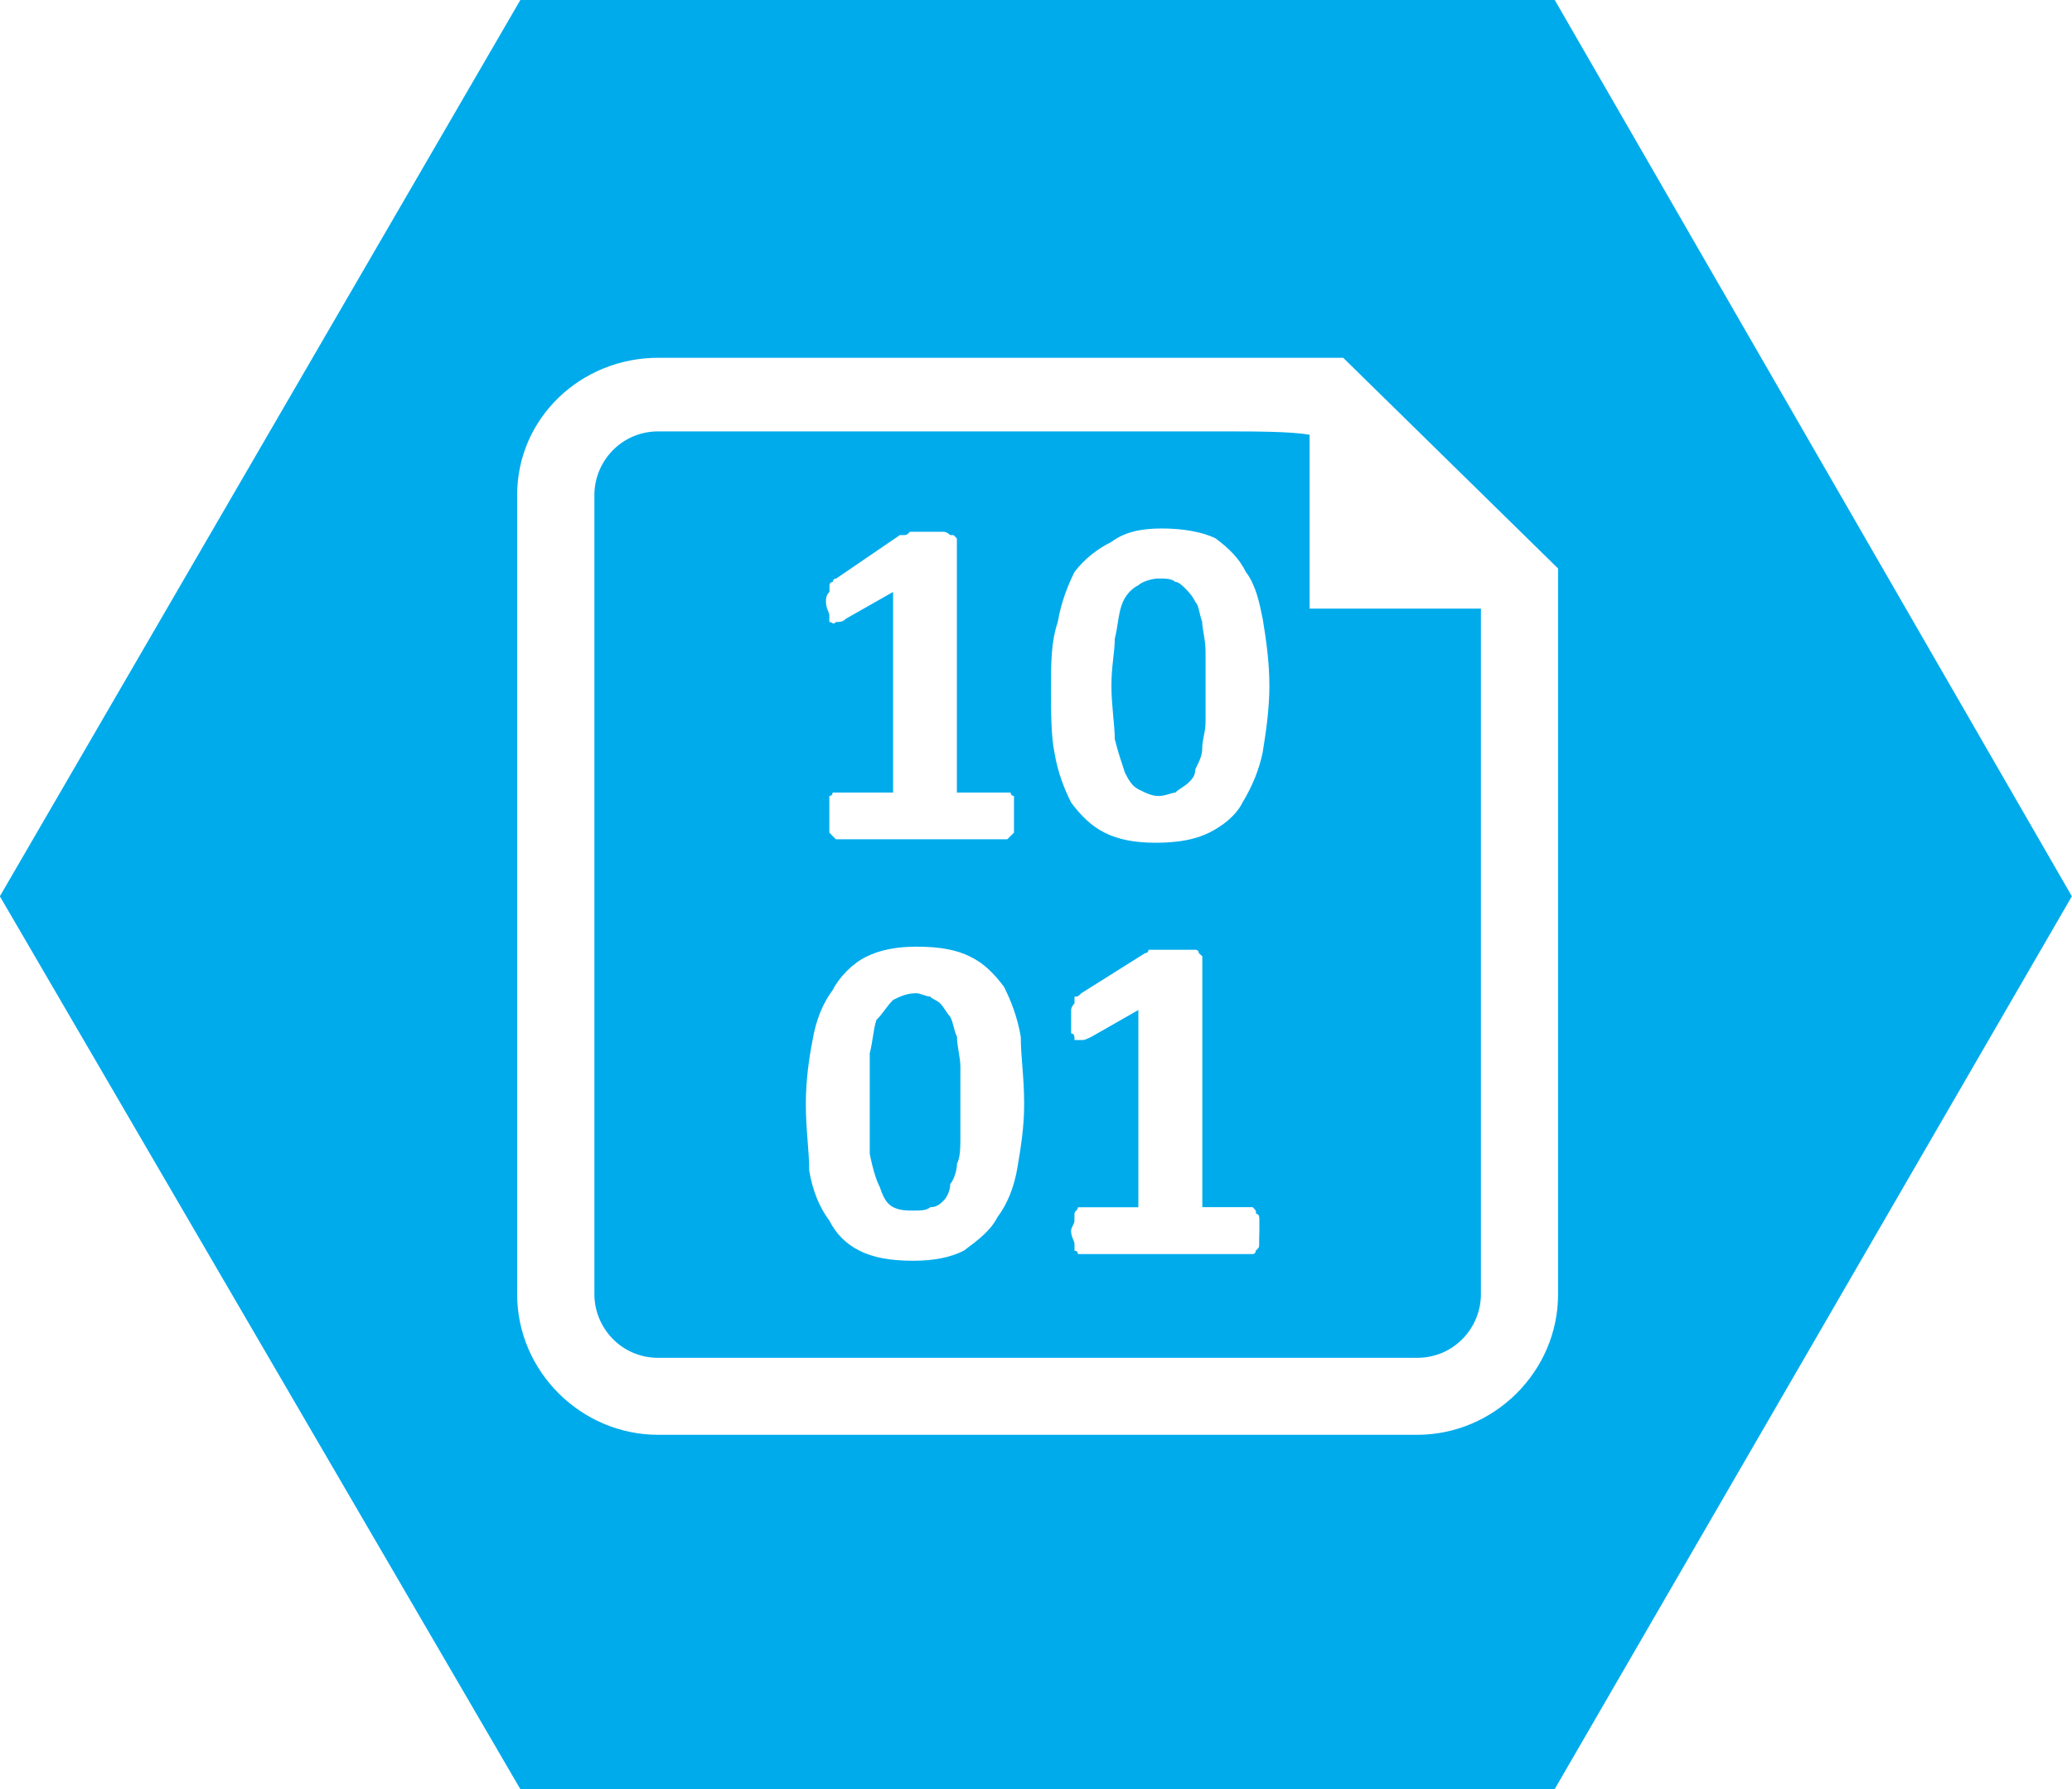 <?xml version="1.0" encoding="utf-8"?>
<!-- Generator: Adobe Illustrator 13.0.0, SVG Export Plug-In . SVG Version: 6.00 Build 14948)  -->
<!DOCTYPE svg PUBLIC "-//W3C//DTD SVG 1.1//EN" "http://www.w3.org/Graphics/SVG/1.1/DTD/svg11.dtd">
<svg version="1.1" id="Layer_1" xmlns="http://www.w3.org/2000/svg" xmlns:xlink="http://www.w3.org/1999/xlink" x="0px" y="0px"
	 width="30.77px" height="26.564px" viewBox="0 0 30.77 26.564" enable-background="new 0 0 30.77 26.564" xml:space="preserve">
<g id="XMLID_15_">
	<path fill="#00ABEC" d="M23.088-0.001H7.728l-7.73,13.308l7.73,13.257h15.359l7.681-13.257L23.088-0.001L23.088-0.001z
		 M23.138,19.217c0,1.142-0.947,2.085-2.094,2.085H9.774c-1.146,0-2.094-0.943-2.094-2.085V7.348c0-1.142,0.948-2.036,2.094-2.036
		h8.377c0.798,0,1.546,0,1.546,0h0.25l3.191,3.128V19.217L23.138,19.217L23.138,19.217z"/>
	<path fill="#00ABEC" d="M14.212,15.393c-0.05-0.101-0.05-0.2-0.101-0.298c-0.049-0.05-0.1-0.151-0.15-0.199
		c-0.049-0.05-0.099-0.05-0.149-0.1c-0.051,0-0.15-0.05-0.2-0.05c-0.149,0-0.249,0.05-0.349,0.1
		c-0.099,0.098-0.148,0.199-0.248,0.297c-0.049,0.149-0.049,0.298-0.099,0.496c0,0.198,0,0.446,0,0.695c0,0.349,0,0.598,0,0.796
		c0.05,0.249,0.099,0.396,0.15,0.495c0.05,0.15,0.1,0.248,0.199,0.298c0.101,0.05,0.2,0.05,0.299,0.05c0.1,0,0.199,0,0.25-0.05
		c0.099,0,0.149-0.05,0.199-0.098c0.05-0.05,0.099-0.151,0.099-0.249c0.05-0.05,0.1-0.198,0.1-0.298c0.05-0.1,0.05-0.249,0.05-0.397
		c0-0.15,0-0.299,0-0.496c0-0.199,0-0.397,0-0.547C14.262,15.691,14.212,15.542,14.212,15.393"/>
	<path fill="#00ABEC" d="M17.853,9.235c-0.05-0.149-0.05-0.249-0.101-0.297c-0.05-0.101-0.101-0.15-0.149-0.2
		c-0.051-0.049-0.1-0.099-0.151-0.099c-0.049-0.05-0.148-0.05-0.248-0.05s-0.249,0.05-0.299,0.1
		c-0.099,0.049-0.199,0.148-0.249,0.297c-0.051,0.15-0.052,0.298-0.101,0.497c0,0.198-0.05,0.397-0.05,0.695
		c0,0.298,0.05,0.596,0.05,0.795c0.049,0.197,0.101,0.348,0.15,0.496c0.049,0.099,0.101,0.199,0.2,0.249s0.198,0.1,0.299,0.1
		c0.099,0,0.199-0.05,0.249-0.05c0.05-0.05,0.149-0.1,0.198-0.15c0.05-0.049,0.1-0.098,0.1-0.198
		c0.05-0.099,0.102-0.198,0.102-0.298c0-0.149,0.05-0.248,0.05-0.397c0-0.15,0-0.349,0-0.497c0-0.198,0-0.397,0-0.546
		C17.902,9.484,17.853,9.334,17.853,9.235"/>
	<path fill="#00ABEC" d="M19.448,6.454c-0.299-0.049-0.797-0.049-1.296-0.049H9.774c-0.547,0-0.947,0.447-0.947,0.943v11.869
		c0,0.495,0.4,0.942,0.947,0.942h11.271c0.548,0,0.947-0.447,0.947-0.942V9.036h-2.544V6.454L19.448,6.454z M12.318,8.788
		c0-0.05,0-0.05,0-0.098c0,0,0-0.05,0.049-0.05c0,0,0-0.05,0.05-0.05l0.947-0.646c0.05,0,0.05,0,0.05,0c0.05,0,0.05,0,0.099-0.049
		c0,0,0.05,0,0.099,0c0.05,0,0.1,0,0.149,0c0.101,0,0.2,0,0.25,0s0.1,0.049,0.1,0.049c0.05,0,0.05,0,0.05,0
		c0.049,0.05,0.049,0.05,0.049,0.05v3.773h0.698c0.05,0,0.05,0,0.1,0c0,0,0,0.05,0.05,0.05c0,0.048,0,0.048,0,0.098
		c0,0.05,0,0.099,0,0.198c0,0.05,0,0.1,0,0.151c0,0.049,0,0.098,0,0.098c-0.05,0.05-0.05,0.05-0.05,0.05
		c-0.05,0.049-0.05,0.049-0.05,0.049h-2.543c0,0,0,0-0.05-0.049c0,0,0,0-0.049-0.05c0,0,0-0.049,0-0.098c0-0.05,0-0.1,0-0.151
		c0-0.098,0-0.148,0-0.198c0-0.049,0-0.049,0-0.098c0.049,0,0.049-0.05,0.049-0.05c0.05,0,0.05,0,0.05,0h0.848V8.788l-0.699,0.397
		c-0.049,0.05-0.099,0.05-0.149,0.05c-0.05,0.049-0.05,0-0.099,0c0,0,0-0.05,0-0.098c0-0.05-0.05-0.1-0.05-0.199
		C12.266,8.887,12.266,8.837,12.318,8.788L12.318,8.788z M15.11,17.33c-0.049,0.296-0.15,0.545-0.299,0.743
		c-0.1,0.2-0.299,0.348-0.499,0.496c-0.2,0.101-0.449,0.149-0.749,0.149c-0.349,0-0.599-0.049-0.798-0.149
		c-0.199-0.099-0.349-0.249-0.448-0.446c-0.149-0.198-0.249-0.446-0.3-0.743c0-0.299-0.05-0.598-0.05-0.994
		c0-0.347,0.05-0.695,0.1-0.943c0.05-0.297,0.15-0.545,0.299-0.744c0.1-0.198,0.299-0.398,0.499-0.495
		c0.2-0.1,0.448-0.149,0.747-0.149c0.35,0,0.599,0.048,0.798,0.149c0.2,0.097,0.35,0.247,0.499,0.446
		c0.1,0.197,0.2,0.446,0.25,0.744c0,0.296,0.05,0.596,0.05,0.992C15.21,16.733,15.16,17.031,15.11,17.33L15.11,17.33z M18.699,18.47
		c0,0.049,0,0.049-0.05,0.099c0,0,0,0.05-0.051,0.05c0,0,0,0-0.049,0h-2.492h-0.049c0,0,0-0.05-0.051-0.05c0-0.05,0-0.05,0-0.099
		c0-0.05-0.051-0.1-0.051-0.197c0-0.05,0.05-0.1,0.05-0.15c0-0.052,0-0.099,0-0.099c0-0.05,0.051-0.05,0.051-0.1h0.05h0.848v-2.929
		l-0.697,0.398c-0.101,0.048-0.101,0.048-0.15,0.048s-0.05,0-0.101,0c0-0.048,0-0.098-0.05-0.098c0-0.05,0-0.151,0-0.248
		c0-0.05,0-0.1,0-0.1c0-0.049,0.05-0.099,0.05-0.099c0-0.05,0-0.05,0-0.1c0.051,0,0.051,0,0.101-0.05l0.947-0.595
		c0.051,0,0.051-0.05,0.051-0.05c0.049,0,0.049,0,0.099,0c0,0,0.05,0,0.1,0s0.1,0,0.149,0c0.1,0,0.199,0,0.249,0s0.1,0,0.1,0
		c0.05,0,0.05,0.05,0.05,0.05l0.052,0.047v3.724h0.697c0.05,0,0.05,0,0.05,0c0.051,0.05,0.051,0.05,0.051,0.1
		c0.049,0,0.049,0.049,0.049,0.099s0,0.1,0,0.15C18.699,18.371,18.699,18.421,18.699,18.47L18.699,18.47z M18.751,11.171
		c-0.051,0.249-0.15,0.497-0.3,0.745c-0.1,0.199-0.299,0.349-0.498,0.448c-0.201,0.099-0.449,0.148-0.798,0.148
		c-0.299,0-0.549-0.048-0.748-0.148c-0.199-0.099-0.35-0.249-0.499-0.447c-0.1-0.198-0.2-0.447-0.249-0.744
		c-0.051-0.249-0.051-0.597-0.051-0.944c0-0.397,0-0.694,0.1-0.993c0.05-0.297,0.15-0.545,0.249-0.744
		c0.15-0.199,0.35-0.349,0.549-0.447c0.199-0.15,0.449-0.199,0.748-0.199s0.6,0.048,0.799,0.148c0.199,0.149,0.35,0.297,0.448,0.497
		c0.15,0.199,0.199,0.447,0.25,0.694c0.05,0.298,0.1,0.646,0.1,0.993S18.8,10.874,18.751,11.171L18.751,11.171z"/>
</g>
</svg>
